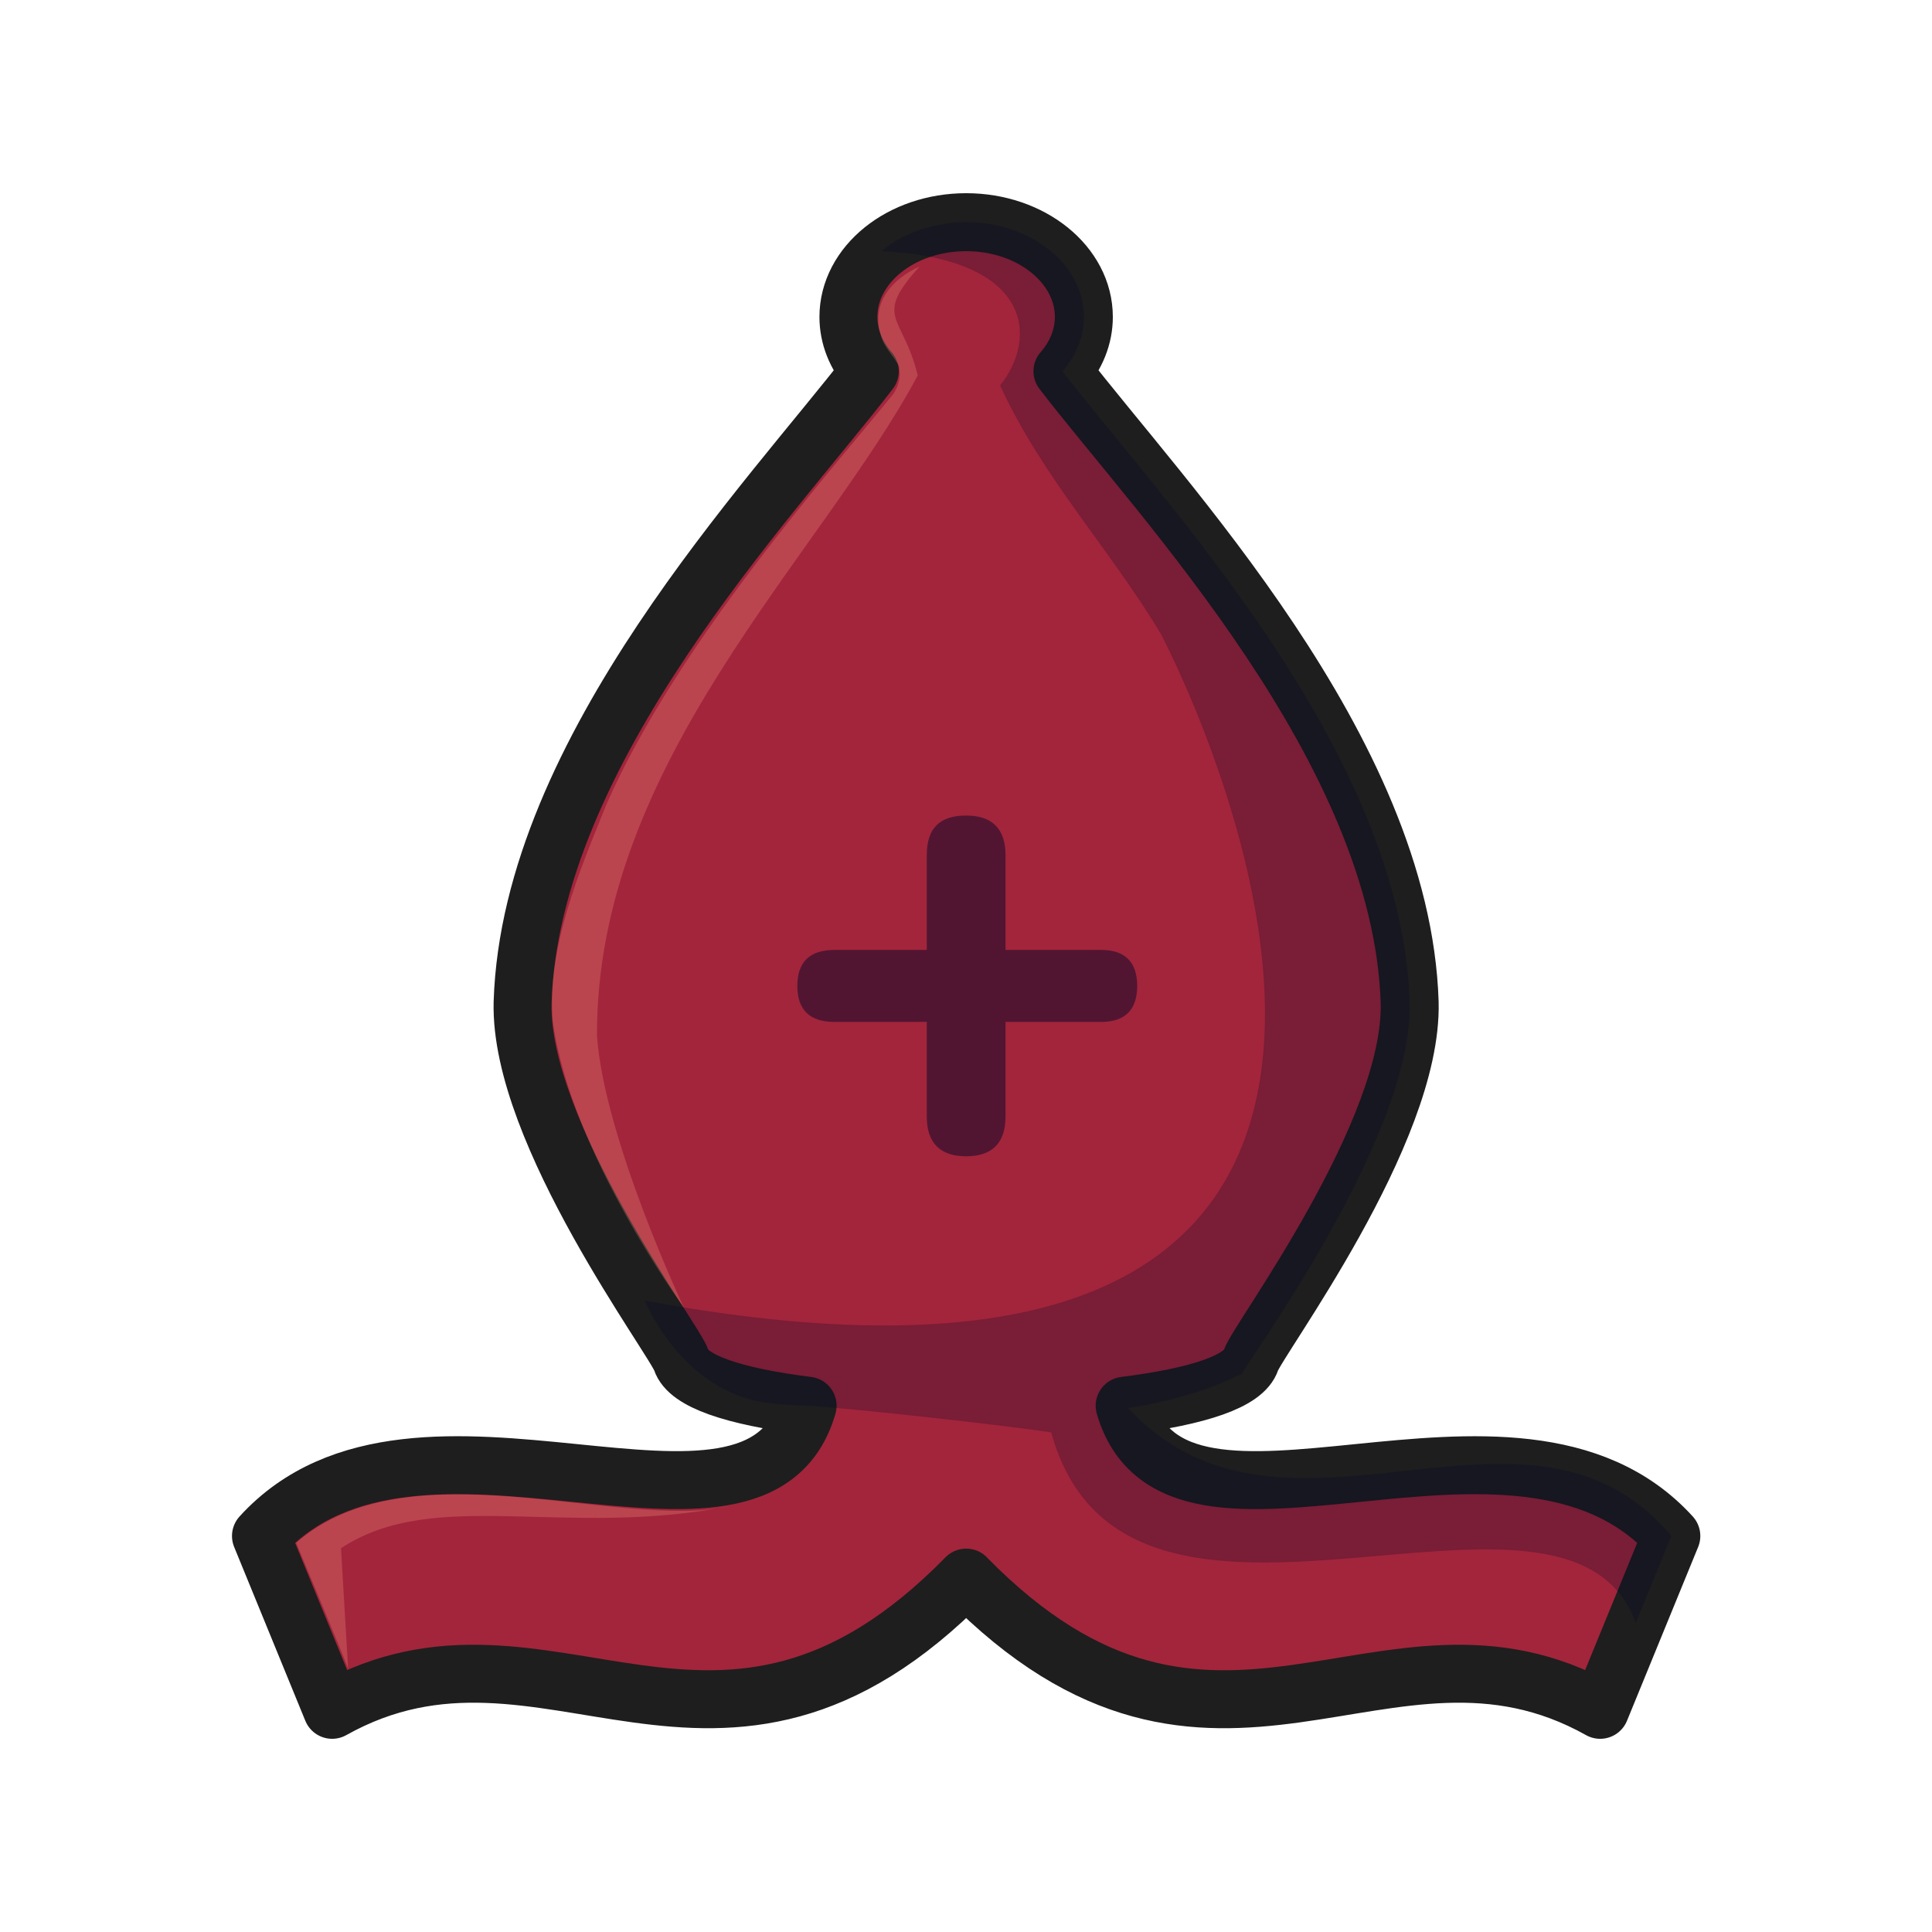 <svg width="50" height="50" viewBox="0 0 50 50" fill="none" xmlns="http://www.w3.org/2000/svg">
<path fill-rule="evenodd" clip-rule="evenodd" d="M25.004 5.75C23.321 5.75 21.957 6.848 21.957 8.203C21.957 8.706 22.151 9.196 22.511 9.608C19.97 12.914 13.73 19.408 13.525 25.944C13.439 29.319 17.459 34.667 17.633 35.203C17.807 35.739 18.965 36.137 20.901 36.38C19.571 40.971 10.803 35.301 6.754 39.751L8.596 44.25C14.169 41.128 18.563 47.399 25.005 40.828V40.83C31.446 47.399 35.84 41.128 41.412 44.25L43.254 39.751C39.204 35.302 30.437 40.971 29.106 36.38C31.042 36.137 32.2 35.739 32.374 35.203C32.549 34.667 36.568 29.319 36.482 25.944C36.278 19.408 30.037 12.915 27.496 9.608C27.856 9.196 28.05 8.706 28.05 8.203C28.05 6.849 26.687 5.75 25.004 5.75L25.004 5.75Z" fill="#A3253B" stroke="#1E1E1E" stroke-width="1.5" stroke-linejoin="round"/>
<path opacity="0.5" fill-rule="evenodd" clip-rule="evenodd" d="M25.004 21.106C24.305 21.106 23.985 21.448 23.985 22.131V24.584H21.596C20.956 24.584 20.635 24.895 20.635 25.515C20.635 26.137 20.956 26.447 21.596 26.447H23.985V28.9C23.985 29.583 24.334 29.925 25.004 29.925C25.674 29.925 26.023 29.583 26.023 28.9V26.447H28.499C29.111 26.447 29.431 26.137 29.431 25.515C29.431 24.895 29.111 24.584 28.499 24.584H26.023V22.131C26.023 21.448 25.674 21.106 25.004 21.106Z" fill="#00072B"/>
<path opacity="0.25" fill-rule="evenodd" clip-rule="evenodd" d="M25.004 5.75C24.177 5.75 23.384 6.021 22.81 6.5C26.747 6.694 26.855 8.762 25.882 9.975C26.984 12.369 28.702 14.175 30.043 16.406C30.043 16.406 41.647 38.294 16.685 33.659C16.685 33.659 17.314 35.212 18.715 35.939C19.415 36.303 19.879 36.335 20.9 36.38C22.224 36.461 26.234 36.917 27.206 37.071C29.143 44.126 40.538 37.082 42.333 42.001L43.254 39.751C39.528 35.299 33.258 40.814 29.197 36.441C30.576 36.227 31.589 35.837 32.151 35.543C32.151 35.4 36.573 29.478 36.482 25.944C36.278 19.409 30.039 12.917 27.497 9.609C27.857 9.197 28.051 8.705 28.051 8.202C28.051 6.848 26.687 5.75 25.004 5.75L25.004 5.75Z" fill="#00072B"/>
<path opacity="0.25" fill-rule="evenodd" clip-rule="evenodd" d="M23.797 6.898C23.084 7.218 22.532 7.848 22.796 8.677C22.88 8.997 23.11 9.184 23.261 9.467C23.328 9.745 23.25 10.006 23.118 10.197C21.543 12.143 17.552 16.608 15.704 20.796C15 22.532 14.139 24.542 14.308 26.444C14.783 29.857 17.696 33.836 17.696 33.836C17.696 33.836 15.643 29.479 15.45 26.815C15.418 19.735 21.25 14.391 23.751 9.716C23.372 8.138 22.579 8.251 23.797 6.898L23.797 6.898Z" fill="#FFA78B"/>
<path opacity="0.25" fill-rule="evenodd" clip-rule="evenodd" d="M9.01 43.191C9.01 43.133 7.665 39.929 7.665 39.929C10.585 37.369 16.034 39.63 18.894 38.977C14.608 39.824 11.255 38.467 8.825 40.068L9.01 43.191Z" fill="#FFA78B"/>
</svg>
